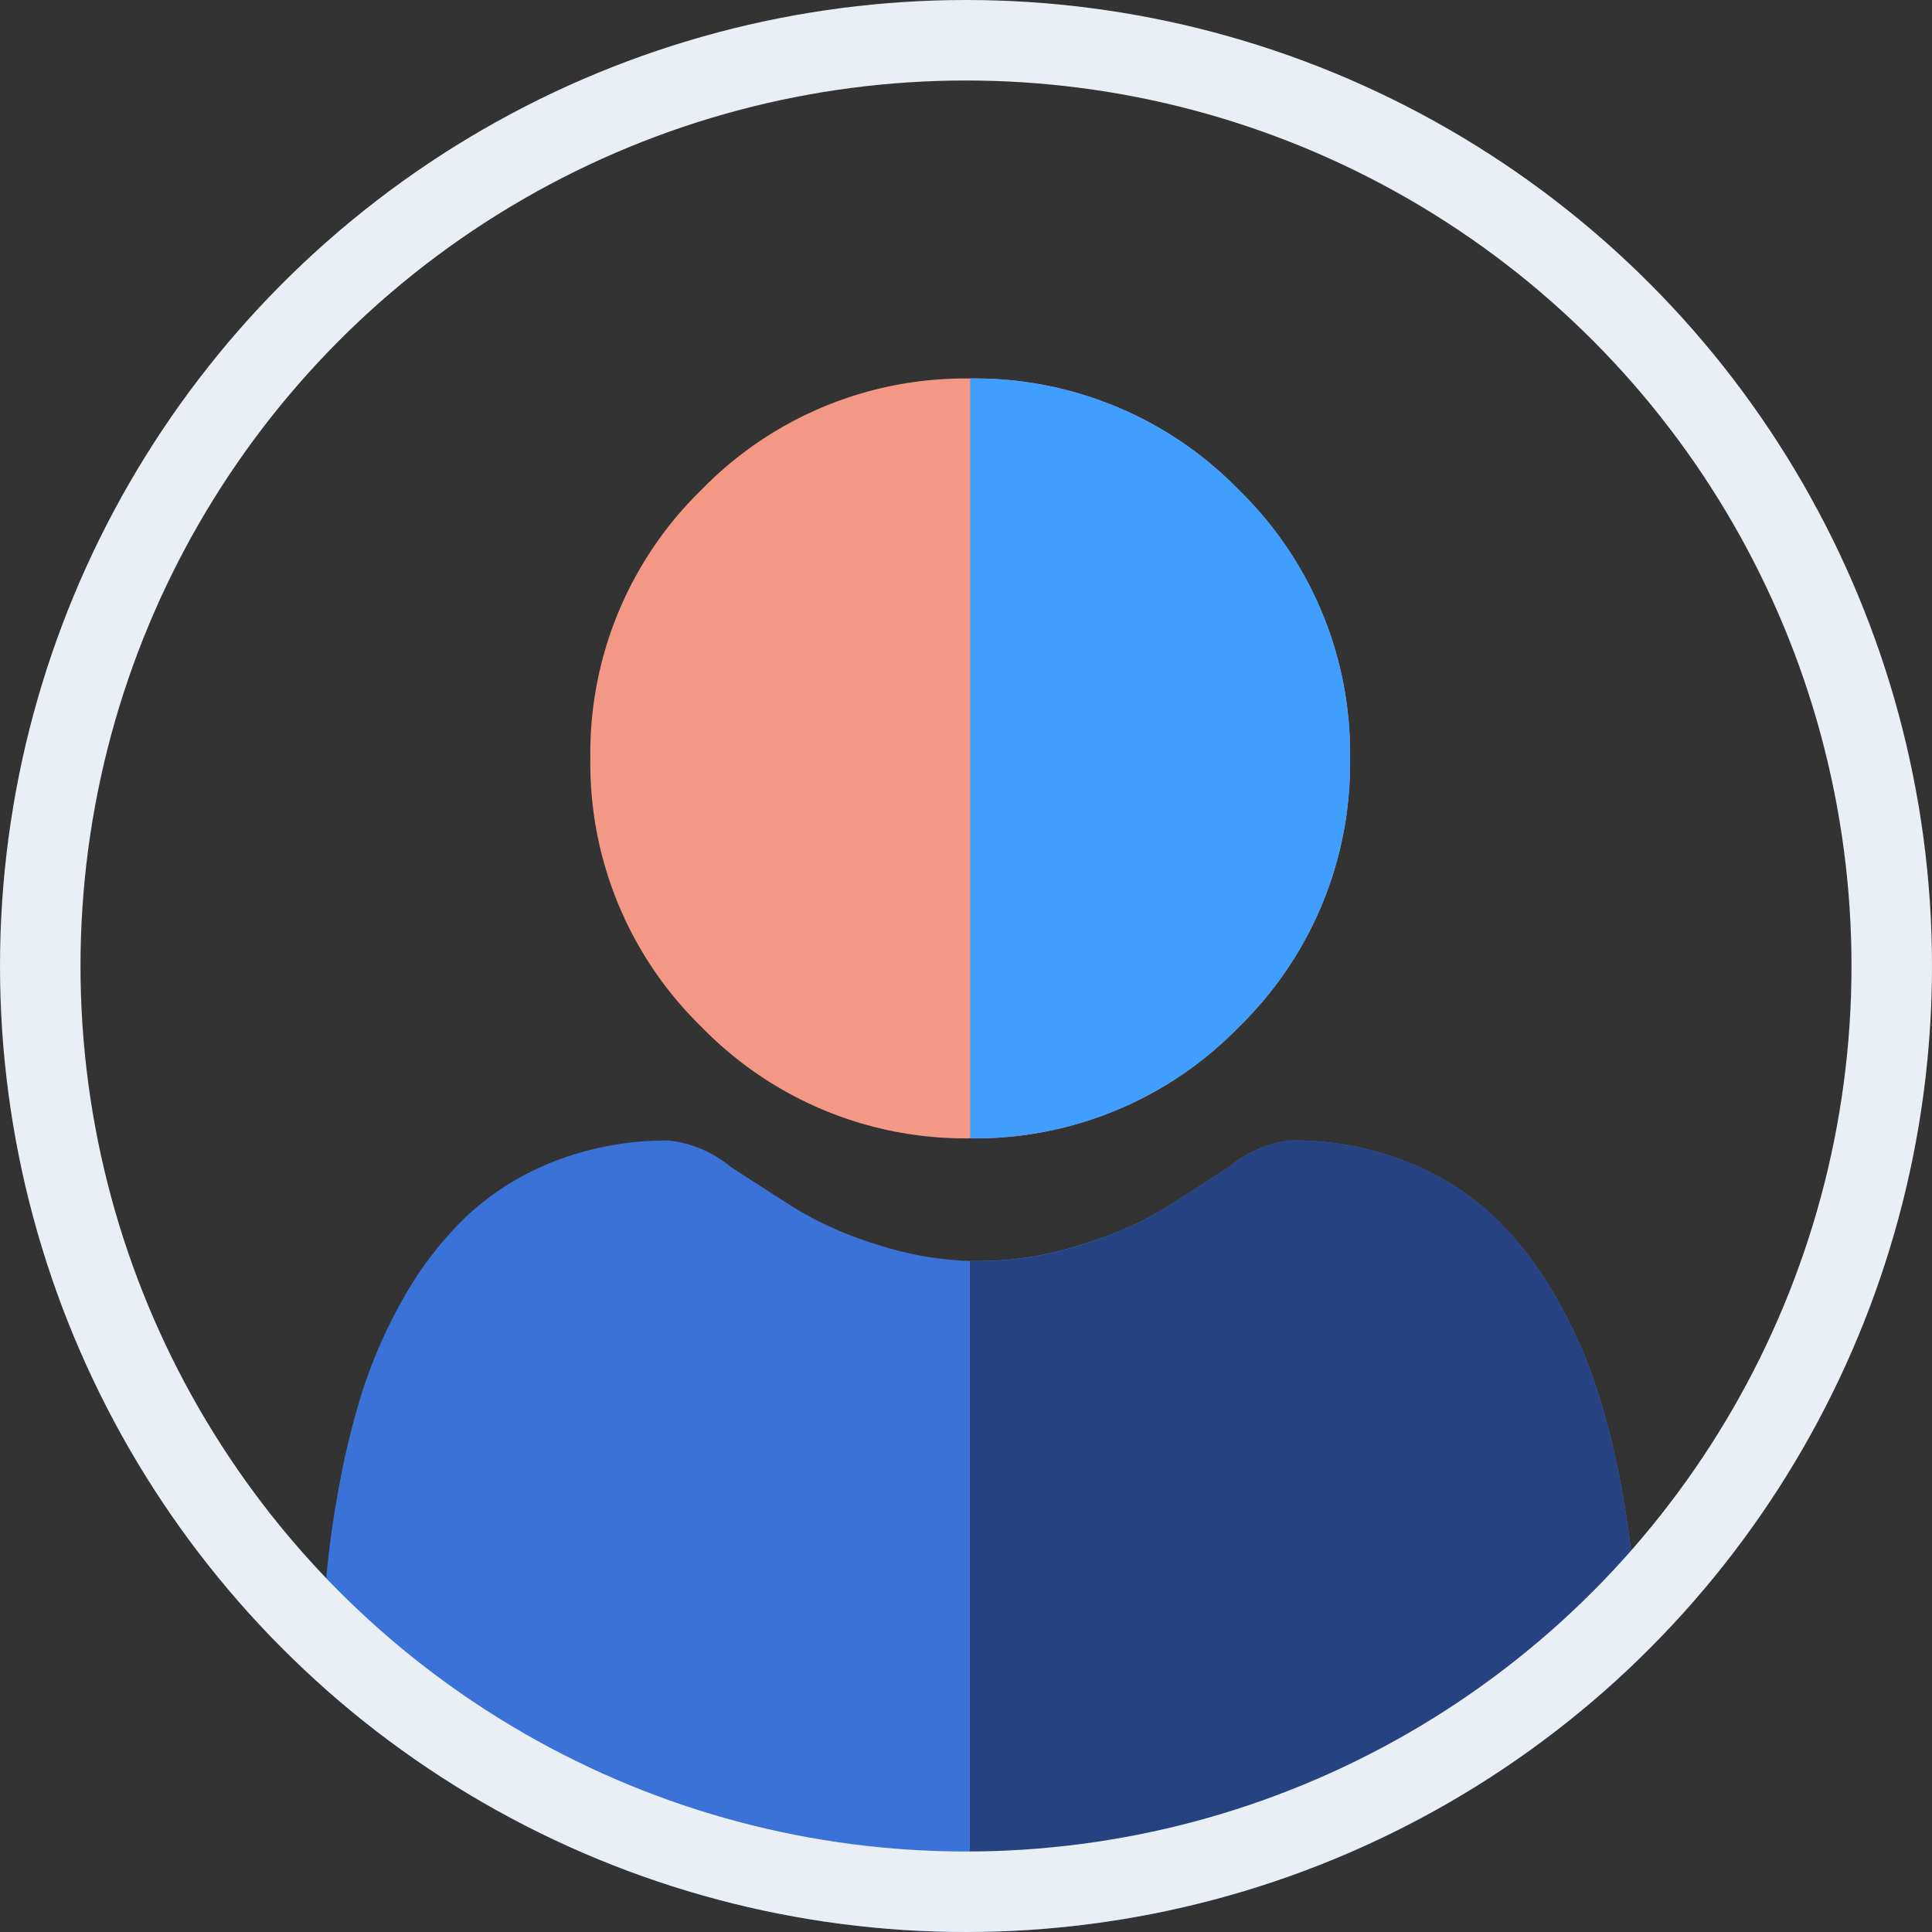 <svg xmlns="http://www.w3.org/2000/svg" width="48" height="48" viewBox="0 0 48 48">
    <rect x="0" y="0" width="48" height="48" fill="#333333" stroke="none"/>
    <defs>
        <clipPath id="dd896uukya">
            <circle cx="24" cy="24" r="24" fill="#fff" transform="translate(1939 997)"/>
        </clipPath>
    </defs>
    <g>
        <g clip-path="url(#dd896uukya)" transform="translate(-16 -1000) translate(-1923 3)">
            <path fill="#f29884" d="M105.914 9.439a9.134 9.134 0 0 1-2.765 6.674 9.134 9.134 0 0 1-6.674 2.765 9.136 9.136 0 0 1-6.67-2.765 9.133 9.133 0 0 1-2.765-6.674 9.132 9.132 0 0 1 2.76-6.674A9.131 9.131 0 0 1 96.47 0a9.137 9.137 0 0 1 6.674 2.765 9.133 9.133 0 0 1 2.77 6.674zm0 0" transform="translate(1866.627 1006.404)"/>
            <path fill="#3b72d8" d="M32.7 260.84a6.506 6.506 0 0 1-1.933 4.923 6.957 6.957 0 0 1-4.981 1.817H6.913a6.954 6.954 0 0 1-4.98-1.817A6.505 6.505 0 0 1 0 260.84c0-.787.026-1.566.078-2.314a23.171 23.171 0 0 1 .322-2.477 19.548 19.548 0 0 1 .6-2.489 12.345 12.345 0 0 1 1.024-2.323 8.79 8.79 0 0 1 1.543-2.011 6.807 6.807 0 0 1 2.218-1.393 7.666 7.666 0 0 1 2.83-.512 2.868 2.868 0 0 1 1.533.65c.467.3 1.005.652 1.6 1.031a9.129 9.129 0 0 0 2.067.911 8.241 8.241 0 0 0 2.278.4h.25a8.221 8.221 0 0 0 2.53-.409 9.128 9.128 0 0 0 2.072-.904c.6-.384 1.139-.73 1.6-1.03a2.865 2.865 0 0 1 1.534-.651 7.67 7.67 0 0 1 2.83.512 6.812 6.812 0 0 1 2.217 1.393 8.759 8.759 0 0 1 1.543 2.011 12.3 12.3 0 0 1 1.024 2.322 19.534 19.534 0 0 1 .609 2.49 23.389 23.389 0 0 1 .317 2.476c.052.749.081 1.527.081 2.317zm0 0" transform="translate(1947 778.015)"/>
            <path fill="#409EFF" d="M210.3 18.878V0a9.137 9.137 0 0 1 6.674 2.765 9.133 9.133 0 0 1 2.765 6.674 9.134 9.134 0 0 1-2.765 6.674 9.134 9.134 0 0 1-6.674 2.765zm0 0" transform="translate(1752.804 1006.404)"/>
            <path fill="#264280" d="M226.894 260.84a6.506 6.506 0 0 1-1.933 4.923 6.957 6.957 0 0 1-4.981 1.817h-9.687v-17.263h.25a8.221 8.221 0 0 0 2.53-.409 9.128 9.128 0 0 0 2.067-.908c.6-.384 1.139-.73 1.6-1.03a2.865 2.865 0 0 1 1.534-.651 7.67 7.67 0 0 1 2.83.512 6.812 6.812 0 0 1 2.217 1.393 8.758 8.758 0 0 1 1.543 2.011 12.3 12.3 0 0 1 1.024 2.322 19.537 19.537 0 0 1 .609 2.49 23.393 23.393 0 0 1 .317 2.476c.053.749.079 1.527.08 2.317zm0 0" transform="translate(1752.804 778.015)"/>
        </g>
        <g fill="none" stroke="#eaeff5" stroke-width="2px" transform="translate(-16 -1000) translate(16 1000)">
            <circle cx="24" cy="24" r="24" stroke="none"/>
            <circle cx="24" cy="24" r="23"/>
        </g>
    </g>
</svg>

